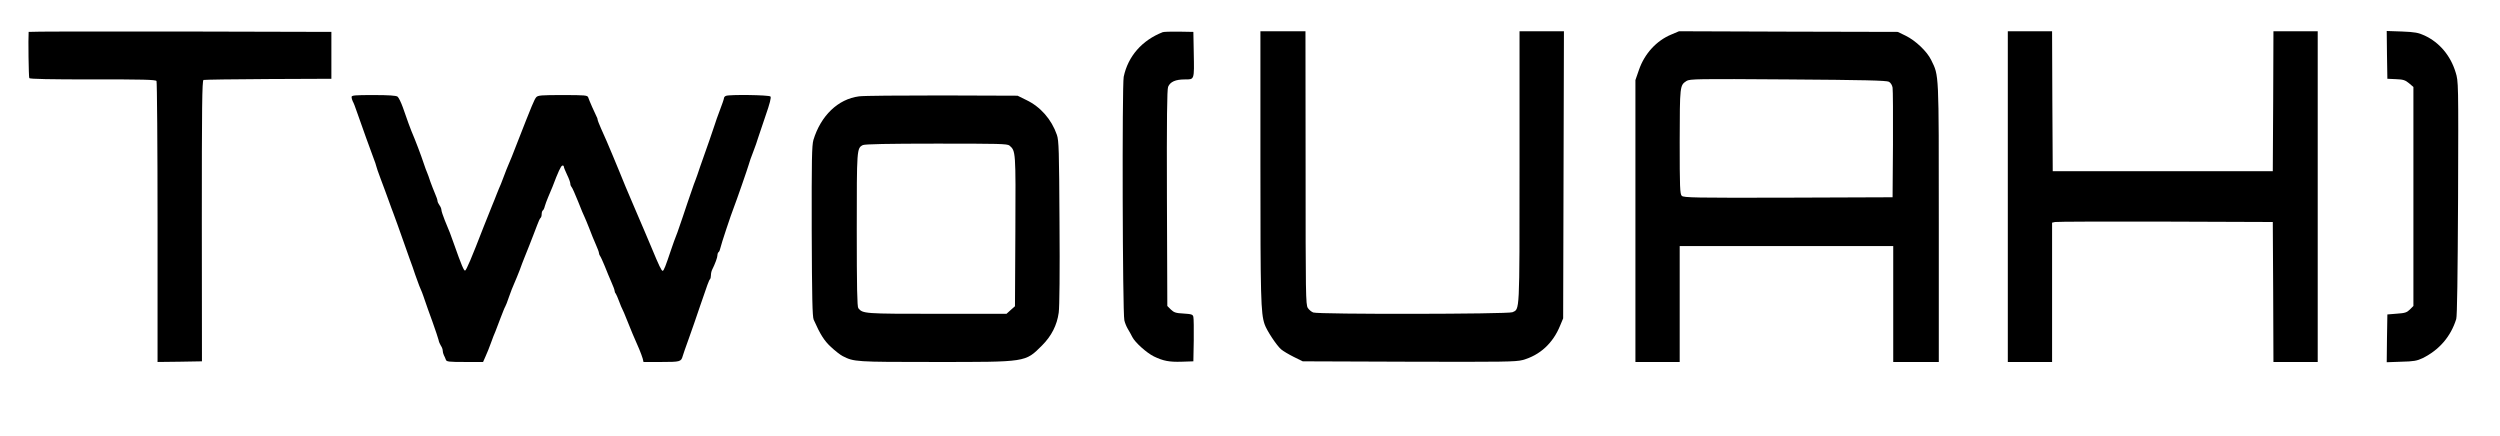 <?xml version="1.0" standalone="no"?>
<!DOCTYPE svg PUBLIC "-//W3C//DTD SVG 20010904//EN"
 "http://www.w3.org/TR/2001/REC-SVG-20010904/DTD/svg10.dtd">
<svg version="1.0" xmlns="http://www.w3.org/2000/svg"
 width="1920pt" height="335pt" viewBox="0 0 1920 335"
 preserveAspectRatio="xMidYMid meet">

<g transform="translate(0,335) scale(0.1,-0.1)"
fill="#000000" stroke="none">
<path d="M220 3105 c-4 -50 0 -347 5 -355 4 -7 163 -10 487 -10 382 1 483 -2
490 -12 4 -7 8 -496 8 -1086 l0 -1072 170 2 171 3 -1 1078 c0 878 2 1078 13
1083 7 2 231 6 497 7 l485 2 0 180 0 180 -1162 3 c-640 1 -1163 0 -1163 -3z"/>
<path d="M8930 3103 c-159 -62 -267 -185 -300 -343 -13 -64 -9 -1812 5 -1870
4 -19 16 -48 26 -65 10 -16 26 -45 35 -63 21 -42 109 -121 165 -149 72 -35
119 -44 214 -41 l90 3 3 160 c1 88 0 170 -3 181 -4 19 -13 22 -75 26 -60 3
-74 8 -98 31 l-27 27 -3 828 c-2 611 1 834 9 855 16 39 57 57 128 57 75 0 73
-7 69 205 l-3 160 -110 2 c-60 1 -117 -1 -125 -4z"/>
<path d="M9680 2073 c0 -1012 3 -1127 32 -1213 16 -48 93 -164 127 -193 15
-13 59 -39 97 -58 l69 -34 815 -3 c728 -2 821 -1 874 13 133 37 233 129 288
265 l23 55 3 1103 3 1102 -171 0 -170 0 0 -1045 c0 -1136 2 -1087 -55 -1113
-33 -15 -1490 -17 -1529 -2 -14 5 -33 21 -42 35 -16 24 -17 106 -17 1075 l-1
1050 -173 0 -173 0 0 -1037z"/>
<path d="M12836 3085 c-114 -47 -206 -147 -249 -272 l-27 -78 0 -1082 0 -1083
170 0 170 0 0 445 0 445 820 0 820 0 0 -445 0 -445 175 0 175 0 0 1069 c0
1168 2 1126 -58 1249 -32 67 -121 151 -197 188 l-60 29 -840 2 -840 3 -59 -25z
m1671 -363 c13 -7 25 -26 28 -45 3 -17 4 -214 3 -437 l-3 -405 -802 -3 c-719
-2 -803 0 -817 14 -14 14 -16 64 -16 417 1 431 1 431 52 465 24 16 84 17 779
12 581 -4 759 -8 776 -18z"/>
<path d="M15420 1840 l0 -1270 170 0 170 0 0 535 0 535 23 5 c12 3 393 4 847
3 l825 -3 3 -538 2 -537 170 0 170 0 0 1270 0 1270 -170 0 -170 0 -2 -537 -3
-538 -845 0 -845 0 -3 538 -2 537 -170 0 -170 0 0 -1270z"/>
<path d="M18332 2929 l3 -184 66 -3 c55 -2 71 -7 100 -31 l34 -29 0 -841 0
-841 -27 -27 c-23 -23 -38 -28 -100 -32 l-73 -6 -3 -183 -2 -184 112 4 c95 2
121 7 163 27 128 63 217 166 259 301 7 24 11 327 14 930 3 891 3 895 -19 965
-39 128 -124 229 -238 282 -48 22 -74 27 -174 31 l-117 4 2 -183z"/>
<path d="M2700 2605 c0 -8 4 -23 9 -33 6 -9 21 -48 34 -87 44 -125 99 -279
123 -342 13 -34 24 -65 24 -70 0 -4 15 -48 34 -98 19 -49 46 -124 61 -165 15
-41 30 -84 35 -95 11 -28 54 -149 79 -220 11 -33 32 -91 46 -130 15 -38 34
-95 44 -125 11 -30 24 -68 31 -85 7 -16 16 -39 21 -50 4 -11 15 -40 23 -65 8
-25 34 -97 57 -160 22 -63 44 -126 47 -140 2 -14 11 -34 18 -45 8 -11 14 -28
14 -37 0 -10 4 -26 9 -36 5 -9 12 -25 15 -34 5 -16 21 -18 146 -18 l140 0 19
43 c11 23 29 69 41 102 12 33 27 74 35 90 7 17 25 64 40 105 16 41 31 80 35
85 4 6 17 39 29 75 12 36 31 83 41 105 10 22 28 67 41 100 12 33 27 74 34 90
7 17 25 62 40 100 15 39 31 79 35 90 5 11 16 42 26 68 9 26 21 50 25 53 5 3 9
16 9 29 0 13 4 26 9 29 5 3 12 18 15 32 4 14 15 45 25 68 10 22 25 59 34 81
44 116 64 159 75 163 6 2 12 -1 12 -7 0 -6 11 -34 25 -63 14 -28 25 -59 25
-68 0 -9 4 -20 9 -25 6 -6 28 -56 51 -113 22 -57 45 -111 50 -120 4 -9 21 -48
36 -87 14 -38 37 -94 50 -123 13 -29 24 -58 24 -65 0 -7 4 -17 8 -22 5 -6 21
-41 37 -80 15 -38 38 -94 51 -123 13 -29 24 -58 24 -65 0 -7 4 -17 9 -22 4 -6
16 -32 26 -60 10 -27 21 -54 25 -60 3 -5 19 -41 34 -80 28 -71 58 -143 95
-226 11 -26 23 -59 27 -73 l6 -26 138 0 c143 0 151 2 163 45 3 11 24 72 47
135 23 63 61 174 85 245 58 171 70 203 78 211 4 4 7 18 7 31 0 13 4 31 9 41
23 46 41 95 41 112 0 10 4 21 9 24 5 3 11 18 14 33 4 23 82 258 104 313 16 40
106 299 113 325 4 17 20 62 35 100 15 39 31 84 35 100 5 17 31 94 58 172 35
100 46 145 39 152 -12 12 -313 16 -341 5 -9 -3 -16 -11 -16 -18 0 -6 -14 -47
-31 -91 -17 -44 -34 -93 -39 -110 -7 -23 -68 -200 -113 -325 -3 -8 -13 -37
-22 -65 -10 -27 -21 -59 -26 -70 -4 -11 -27 -76 -50 -145 -23 -69 -50 -150
-61 -180 -10 -30 -22 -64 -27 -75 -5 -11 -21 -56 -36 -100 -44 -131 -57 -165
-66 -165 -9 0 -28 40 -84 175 -21 50 -45 108 -55 130 -10 22 -30 69 -45 105
-15 36 -36 85 -47 110 -11 25 -35 82 -54 127 -18 45 -39 97 -47 115 -8 18 -31
74 -51 123 -42 100 -52 124 -90 208 -14 32 -26 62 -26 67 0 6 -4 18 -10 28
-11 21 -55 120 -63 145 -6 15 -24 17 -195 17 -167 0 -191 -2 -204 -17 -15 -18
-30 -54 -145 -348 -29 -77 -61 -155 -69 -172 -8 -18 -21 -51 -29 -73 -8 -22
-21 -55 -28 -73 -8 -17 -22 -52 -32 -77 -9 -25 -26 -65 -36 -90 -10 -25 -39
-97 -64 -160 -96 -248 -133 -334 -143 -338 -9 -3 -27 38 -88 211 -27 76 -27
77 -68 175 -14 35 -26 71 -26 80 0 9 -7 26 -15 36 -8 11 -15 26 -15 33 0 7 -8
32 -19 56 -10 23 -26 65 -36 92 -9 28 -20 59 -25 70 -5 11 -16 40 -24 65 -25
75 -63 175 -97 255 -9 22 -29 76 -65 180 -14 39 -32 76 -41 83 -12 8 -66 12
-185 12 -143 0 -168 -2 -168 -15z"/>
<path d="M6597 2610 c-161 -21 -293 -148 -350 -335 -12 -43 -14 -147 -13 -700
2 -513 5 -656 15 -680 50 -113 81 -162 133 -210 31 -29 72 -61 90 -70 87 -44
95 -45 705 -45 713 0 695 -3 826 127 72 72 115 156 128 252 6 43 9 314 6 694
-3 552 -5 628 -20 671 -41 119 -126 216 -235 268 l-67 33 -580 2 c-319 0 -606
-2 -638 -7z m1156 -378 c48 -42 48 -41 45 -656 l-3 -578 -33 -29 -32 -29 -536
0 c-560 0 -567 1 -602 43 -9 11 -12 161 -12 602 0 623 0 627 47 651 16 7 189
11 565 11 479 0 545 -1 561 -15z"/>
</g>
</svg>
